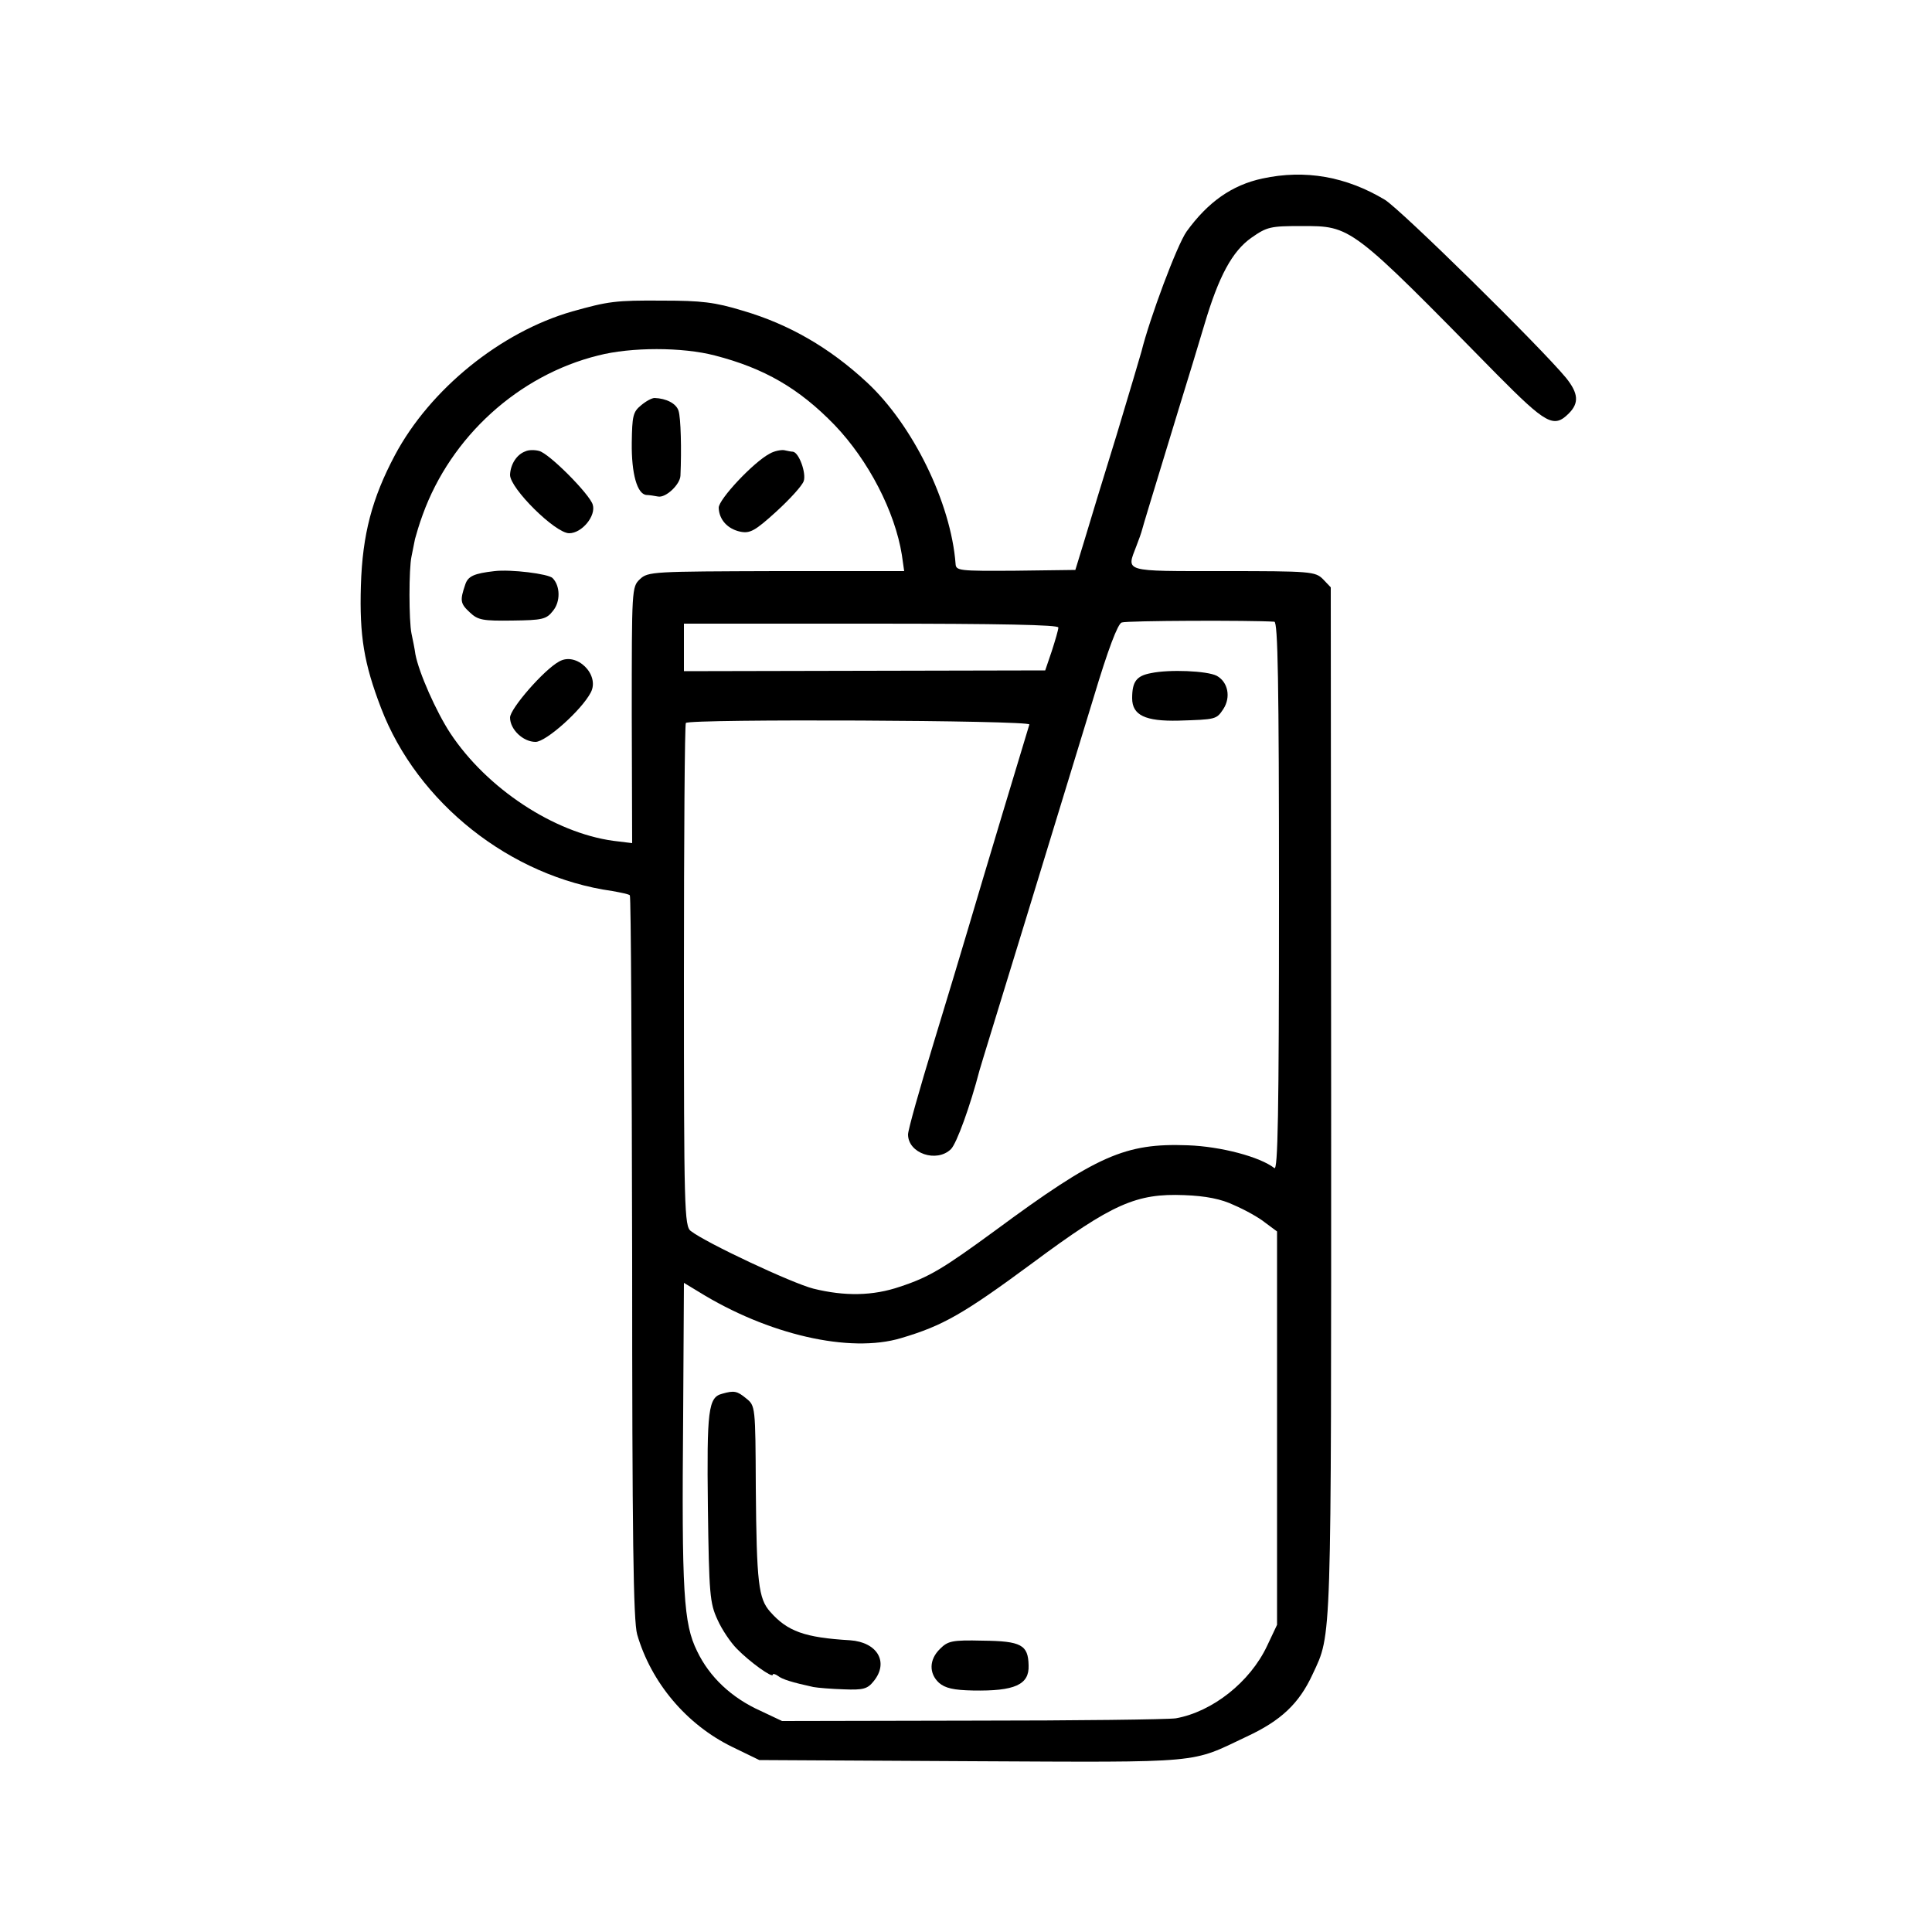 <?xml version="1.0" standalone="no"?>
<!DOCTYPE svg PUBLIC "-//W3C//DTD SVG 20010904//EN"
 "http://www.w3.org/TR/2001/REC-SVG-20010904/DTD/svg10.dtd">
<svg version="1.0" xmlns="http://www.w3.org/2000/svg"
 width="500pt" height="500pt" viewBox="0 0 500 500"
 preserveAspectRatio="xMidYMid meet">
<g transform="translate(0,500) scale(0.1,-0.1)"
fill="#000000" stroke="none">
<path d="M3267 4538 c-79 -17 -141 -61 -196 -137 -25 -35 -96 -226 -117 -311
-2 -8 -31 -105 -64 -215 -34 -110 -72 -234 -84 -275 l-23 -75 -155 -2 c-147
-1 -154 0 -155 18 -12 158 -111 360 -230 470 -96 89 -201 150 -321 185 -72 22
-107 26 -207 26 -123 1 -141 -2 -234 -28 -185 -53 -368 -201 -459 -372 -59
-111 -84 -205 -88 -337 -4 -131 8 -202 52 -317 94 -246 335 -437 599 -474 22
-4 42 -8 45 -11 3 -2 5 -424 6 -936 0 -724 3 -942 13 -977 36 -124 127 -233
246 -291 l70 -34 551 -3 c607 -3 563 -6 711 64 88 41 135 85 170 161 50 107
48 63 48 1481 l-1 1332 -20 21 c-20 20 -32 21 -258 21 -262 0 -251 -3 -225 65
6 15 13 35 15 43 4 15 15 51 94 310 23 74 53 173 67 220 37 125 72 190 122
225 40 28 49 30 129 30 130 0 126 3 506 -384 127 -128 147 -140 186 -101 27
27 25 52 -7 92 -67 81 -428 436 -469 461 -100 60 -206 79 -317 55z m-1417
-458 c128 -33 218 -85 310 -180 88 -92 156 -224 174 -336 l6 -42 -331 0 c-318
-1 -332 -1 -353 -21 -21 -20 -21 -25 -21 -352 l1 -331 -49 6 c-153 21 -327
135 -422 279 -36 55 -81 156 -90 204 -2 15 -7 39 -10 53 -7 33 -7 169 0 200 3
14 7 34 9 45 3 11 11 39 20 63 73 202 248 361 454 412 85 22 218 22 302 0z
m1448 -689 c9 -1 12 -150 12 -712 0 -568 -3 -709 -12 -702 -37 29 -138 56
-224 59 -162 6 -235 -26 -499 -221 -134 -98 -170 -120 -246 -145 -70 -24 -143
-25 -224 -5 -55 14 -277 118 -317 149 -17 12 -18 58 -18 661 0 356 2 650 5
654 11 11 893 7 889 -4 -4 -12 -127 -421 -159 -530 -13 -44 -53 -177 -89 -295
-36 -118 -66 -224 -66 -236 0 -49 74 -74 111 -38 15 15 50 112 74 204 2 8 57
186 121 395 64 209 142 465 174 569 38 127 63 192 73 195 13 5 337 6 395 2z
m-559 -15 c0 -6 -8 -33 -17 -61 l-17 -50 -467 -1 -468 -1 0 62 0 61 485 0
c333 0 485 -3 484 -10z m455 -1495 c28 -12 64 -32 80 -45 l31 -23 0 -509 0
-509 -26 -55 c-44 -93 -141 -170 -236 -187 -21 -3 -259 -6 -528 -6 l-491 -1
-55 26 c-76 34 -133 88 -165 155 -35 71 -40 150 -36 609 l2 344 38 -23 c179
-111 391 -160 524 -120 108 32 161 62 341 195 206 153 268 180 392 175 55 -2
96 -10 129 -26z"/>
<path d="M1659 3951 c-21 -17 -23 -28 -24 -97 -1 -80 14 -133 38 -135 6 0 20
-2 30 -4 20 -4 57 31 58 54 3 68 1 150 -5 168 -6 19 -32 32 -62 33 -7 0 -22
-8 -35 -19z"/>
<path d="M1360 3832 c-23 -8 -39 -34 -40 -61 0 -35 117 -151 153 -151 33 0 70
45 61 74 -8 27 -113 133 -139 139 -11 3 -27 3 -35 -1z"/>
<path d="M1992 3826 c-42 -22 -132 -118 -132 -140 1 -31 23 -55 56 -62 25 -5
38 2 93 52 35 32 67 67 71 79 7 20 -12 74 -28 76 -4 0 -14 2 -23 4 -8 1 -25
-2 -37 -9z"/>
<path d="M1280 3522 c-53 -6 -69 -13 -76 -35 -14 -41 -13 -49 12 -72 21 -20
34 -22 110 -21 77 1 88 3 105 25 20 24 19 65 -1 85 -11 11 -108 23 -150 18z"/>
<path d="M1447 3288 c-39 -21 -127 -122 -127 -145 0 -31 34 -63 66 -63 27 0
119 82 143 128 24 46 -37 106 -82 80z"/>
<path d="M2979 3258 c-38 -7 -49 -22 -49 -65 0 -44 34 -60 120 -58 97 3 98 3
116 30 20 31 12 70 -17 86 -25 13 -123 17 -170 7z"/>
<path d="M1869 1393 c-36 -9 -40 -42 -37 -294 3 -225 5 -248 25 -291 11 -25
34 -59 50 -75 33 -34 93 -77 93 -67 0 3 6 2 13 -3 11 -9 37 -17 92 -29 11 -2
46 -5 79 -6 50 -2 61 1 77 21 40 49 10 101 -61 106 -118 7 -162 23 -207 74
-30 34 -35 74 -37 321 -1 210 -1 212 -25 231 -23 19 -31 21 -62 12z"/>
<path d="M2433 733 c-29 -28 -29 -64 -3 -88 16 -14 38 -19 88 -20 108 -2 146
15 144 65 -1 53 -19 63 -119 64 -79 2 -90 -1 -110 -21z"/>
</g>
</svg>
